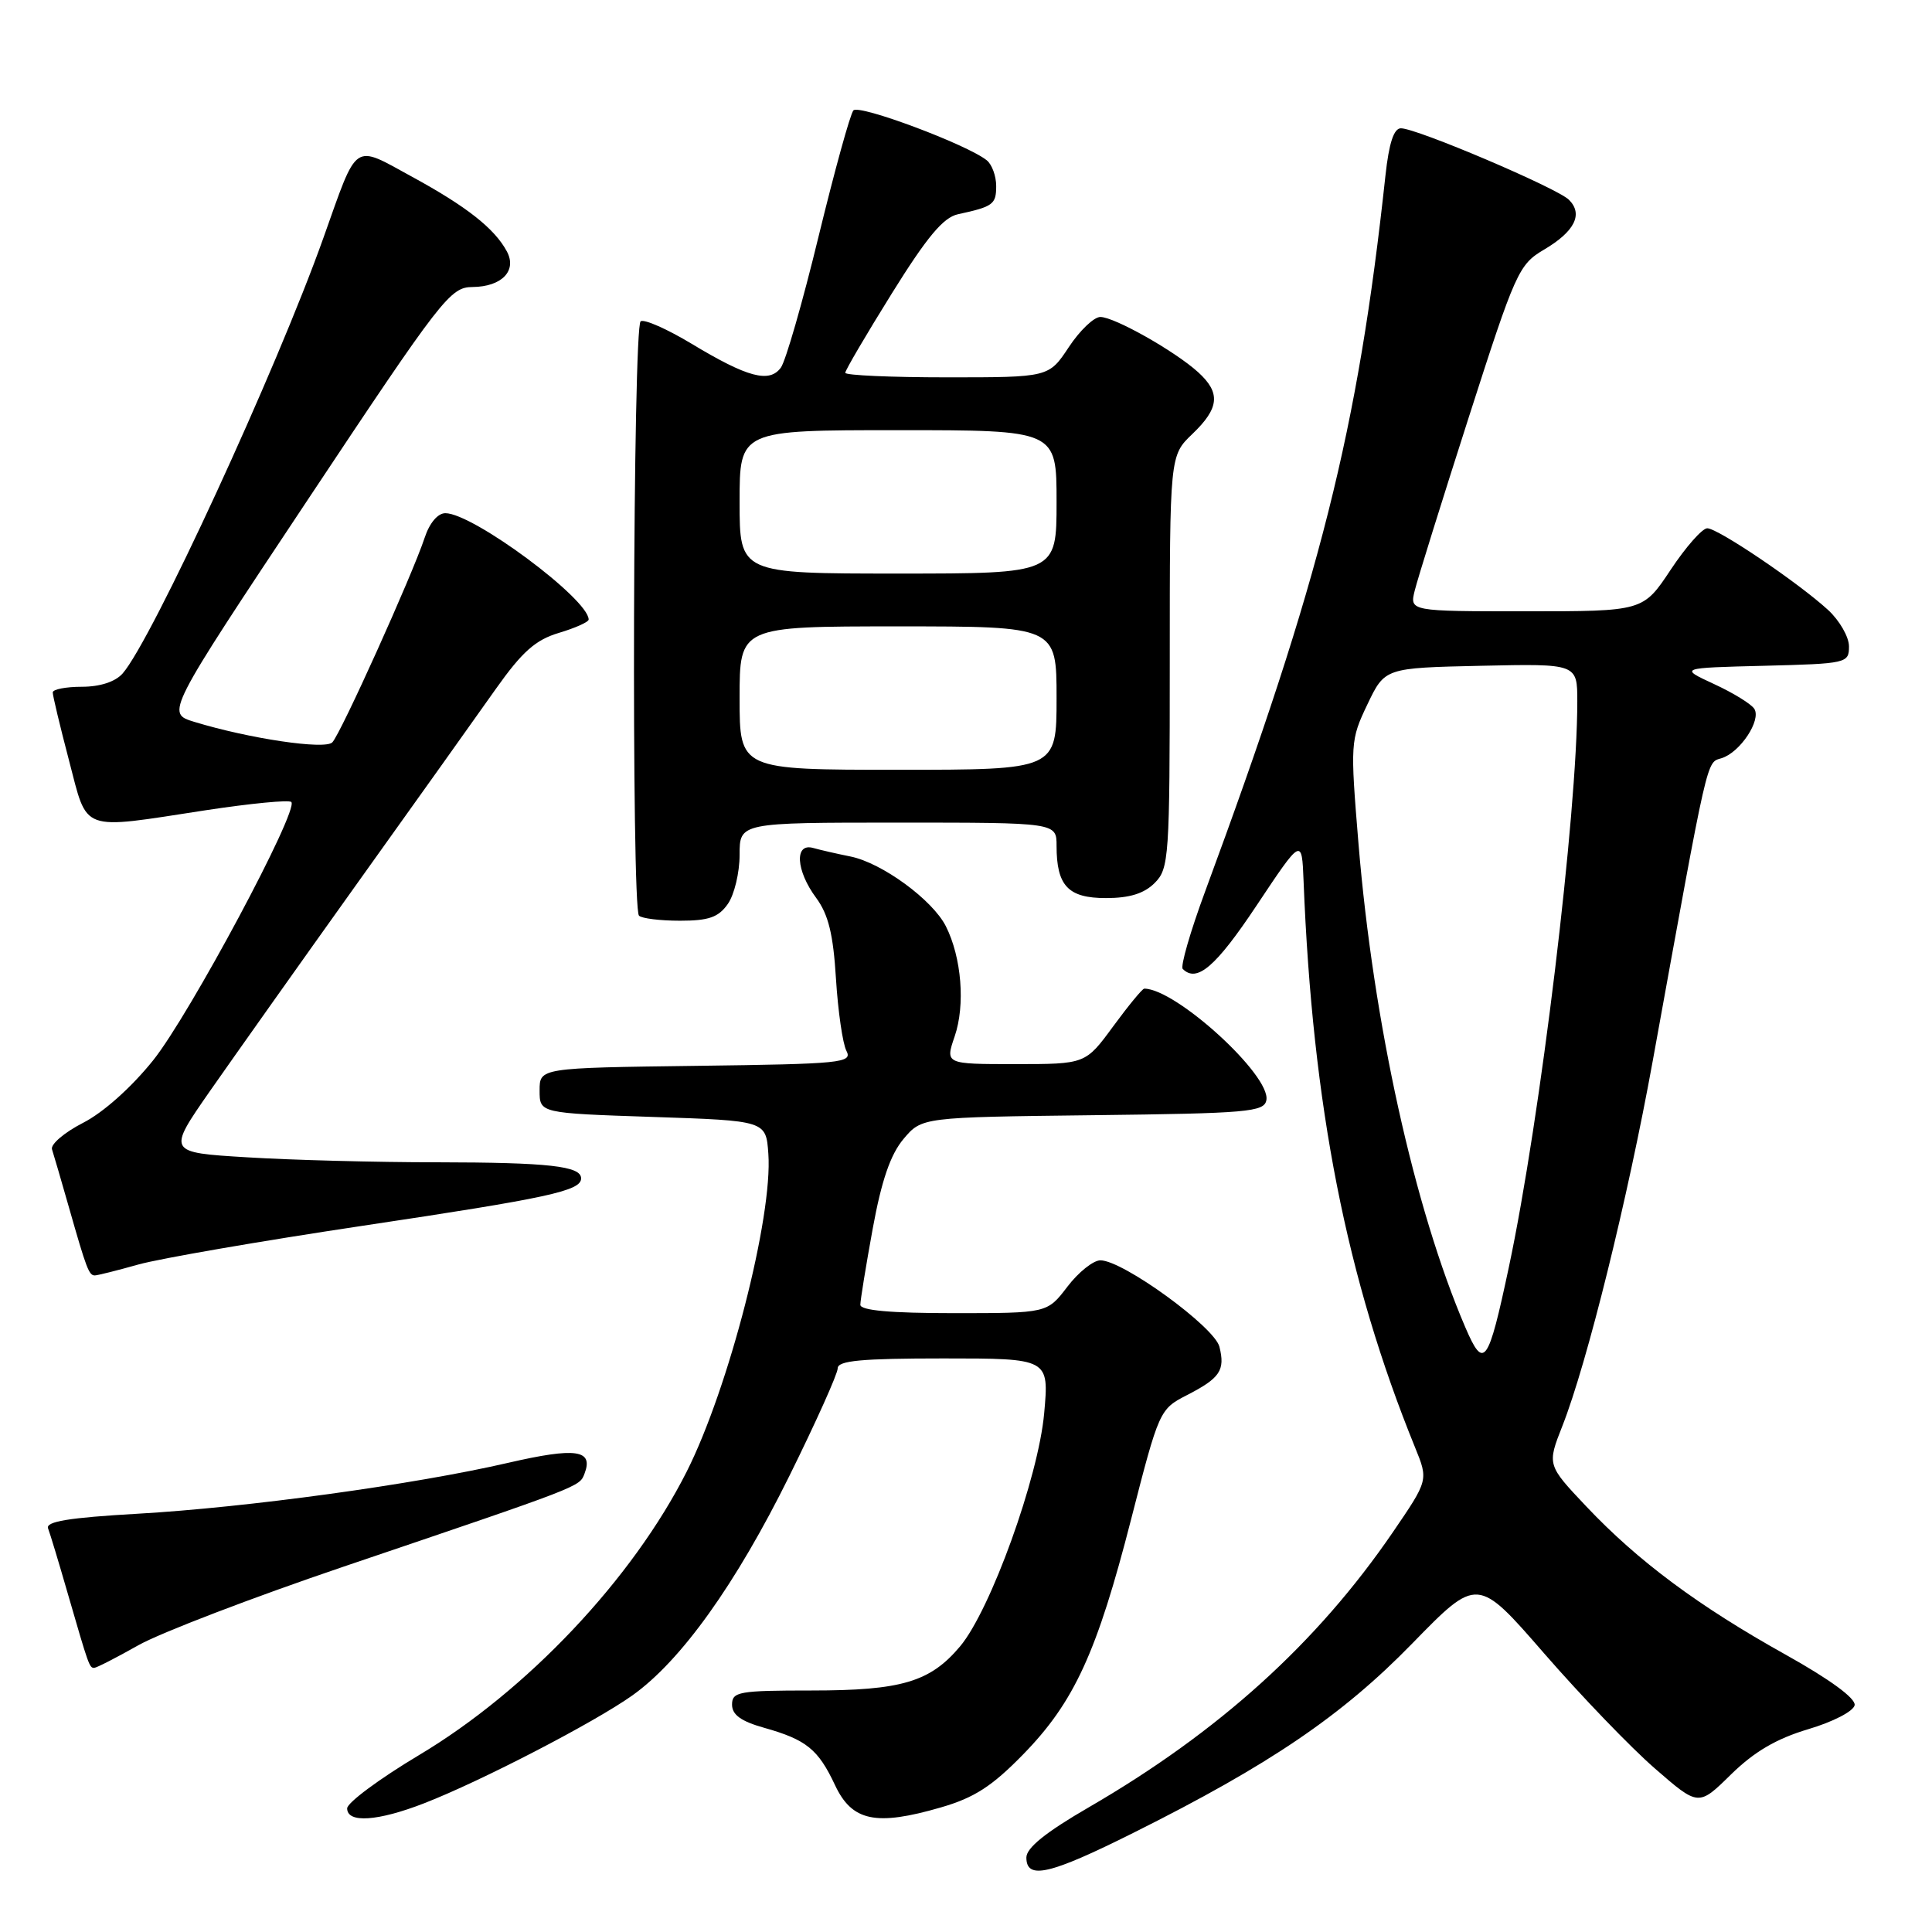 <?xml version="1.0" encoding="UTF-8" standalone="no"?>
<!DOCTYPE svg PUBLIC "-//W3C//DTD SVG 1.1//EN" "http://www.w3.org/Graphics/SVG/1.1/DTD/svg11.dtd" >
<svg xmlns="http://www.w3.org/2000/svg" xmlns:xlink="http://www.w3.org/1999/xlink" version="1.1" viewBox="0 0 256 256">
 <g >
 <path fill="currentColor"
d=" M 150.20 242.85 C 168.22 233.85 177.82 227.33 187.13 217.77 C 195.77 208.91 195.77 208.91 204.63 219.11 C 209.51 224.72 216.10 231.57 219.28 234.33 C 225.06 239.36 225.06 239.36 229.37 235.12 C 232.46 232.10 235.38 230.39 239.59 229.13 C 242.90 228.15 245.60 226.75 245.75 225.94 C 245.90 225.04 242.46 222.52 236.62 219.26 C 225.05 212.81 217.05 206.86 210.22 199.64 C 204.99 194.11 204.99 194.11 207.03 188.93 C 210.29 180.65 215.68 158.88 219.01 140.50 C 226.46 99.43 226.08 101.11 228.13 100.46 C 230.59 99.68 233.39 95.44 232.46 93.93 C 232.06 93.29 229.66 91.81 227.12 90.64 C 222.50 88.50 222.50 88.50 233.75 88.22 C 244.71 87.94 245.00 87.88 245.00 85.65 C 245.00 84.40 243.76 82.24 242.25 80.84 C 238.32 77.23 227.63 70.00 226.22 70.00 C 225.56 70.00 223.38 72.47 221.37 75.50 C 217.72 81.00 217.72 81.00 202.25 81.00 C 186.78 81.00 186.78 81.00 187.46 78.25 C 187.83 76.74 191.05 66.42 194.61 55.32 C 200.80 36.03 201.24 35.06 204.57 33.09 C 208.66 30.68 209.81 28.38 207.89 26.47 C 206.31 24.91 187.73 17.00 185.63 17.00 C 184.69 17.00 184.05 18.94 183.58 23.25 C 179.92 57.12 174.99 76.70 159.68 118.14 C 157.72 123.44 156.39 128.06 156.72 128.39 C 158.59 130.26 161.10 128.10 166.50 119.99 C 172.50 110.98 172.50 110.98 172.73 116.74 C 173.91 146.59 178.41 169.44 187.51 191.81 C 189.27 196.13 189.27 196.13 184.55 203.04 C 174.51 217.72 161.50 229.49 144.25 239.49 C 138.57 242.78 136.00 244.85 136.00 246.13 C 136.00 249.12 139.08 248.41 150.20 242.85 Z  M 56.21 238.94 C 63.73 236.02 78.74 228.24 83.78 224.66 C 90.24 220.07 97.49 209.93 104.60 195.56 C 108.12 188.44 111.00 182.03 111.00 181.31 C 111.00 180.29 114.14 180.00 125.01 180.00 C 139.01 180.00 139.01 180.00 138.36 187.25 C 137.60 195.76 131.25 213.36 127.21 218.16 C 123.25 222.87 119.44 224.00 107.53 224.00 C 97.91 224.00 97.00 224.16 97.00 225.87 C 97.00 227.22 98.19 228.08 101.25 228.94 C 106.85 230.52 108.41 231.78 110.64 236.53 C 112.89 241.33 116.05 242.00 124.68 239.49 C 129.10 238.21 131.45 236.69 135.56 232.48 C 142.35 225.53 145.36 218.96 149.90 201.23 C 153.57 186.92 153.66 186.72 157.24 184.88 C 161.67 182.61 162.36 181.58 161.58 178.45 C 160.91 175.81 148.79 167.00 145.81 167.00 C 144.87 167.00 142.90 168.57 141.43 170.50 C 138.76 174.00 138.76 174.00 126.38 174.00 C 118.00 174.00 114.00 173.64 114.00 172.89 C 114.00 172.28 114.74 167.74 115.64 162.80 C 116.81 156.41 117.99 152.98 119.72 150.92 C 122.15 148.04 122.15 148.04 144.81 147.77 C 165.33 147.53 167.51 147.34 167.80 145.78 C 168.43 142.52 155.81 131.00 151.62 131.00 C 151.37 131.00 149.52 133.25 147.50 136.00 C 143.83 141.00 143.83 141.00 134.53 141.00 C 125.24 141.00 125.24 141.00 126.50 137.32 C 127.92 133.18 127.42 126.87 125.33 122.73 C 123.56 119.23 116.86 114.33 112.69 113.49 C 110.94 113.14 108.71 112.63 107.75 112.36 C 105.24 111.65 105.46 115.36 108.15 118.98 C 109.77 121.18 110.41 123.80 110.77 129.69 C 111.04 133.99 111.66 138.28 112.15 139.23 C 112.99 140.84 111.60 140.98 92.27 141.23 C 71.50 141.50 71.50 141.50 71.50 144.50 C 71.50 147.50 71.50 147.50 86.50 148.00 C 101.50 148.50 101.50 148.50 101.81 152.88 C 102.41 161.21 96.57 183.94 90.99 195.00 C 83.82 209.21 69.83 224.03 55.49 232.58 C 50.27 235.70 46.00 238.87 46.00 239.62 C 46.00 241.61 50.07 241.33 56.21 238.94 Z  M 18.34 218.00 C 21.27 216.35 33.52 211.66 45.58 207.57 C 77.18 196.86 76.78 197.02 77.45 195.27 C 78.67 192.09 76.33 191.76 67.34 193.83 C 54.94 196.70 32.73 199.75 18.20 200.58 C 9.11 201.10 6.02 201.61 6.37 202.52 C 6.63 203.19 7.80 207.06 8.97 211.12 C 11.77 220.80 11.85 221.00 12.48 221.00 C 12.78 221.00 15.42 219.65 18.34 218.00 Z  M 18.35 167.55 C 21.18 166.76 34.52 164.45 48.00 162.43 C 72.72 158.73 77.00 157.80 77.00 156.14 C 77.00 154.51 72.71 154.03 57.91 154.01 C 49.88 154.01 38.55 153.71 32.74 153.35 C 22.16 152.71 22.16 152.71 27.80 144.60 C 30.91 140.15 39.71 127.72 47.37 117.00 C 55.04 106.28 63.29 94.70 65.71 91.27 C 69.20 86.35 70.95 84.79 74.06 83.86 C 76.23 83.21 78.00 82.42 78.00 82.09 C 77.97 79.36 62.68 68.00 59.01 68.00 C 58.01 68.00 56.91 69.30 56.27 71.25 C 54.64 76.18 45.13 97.27 44.03 98.37 C 43.04 99.36 33.05 97.88 25.74 95.65 C 21.98 94.50 21.98 94.50 40.74 66.28 C 58.61 39.39 59.65 38.05 62.63 38.03 C 66.49 37.99 68.54 35.87 67.16 33.31 C 65.53 30.28 61.84 27.37 54.65 23.45 C 46.68 19.10 47.47 18.56 42.86 31.50 C 36.62 49.04 20.08 84.90 16.24 89.25 C 15.27 90.34 13.25 91.00 10.85 91.00 C 8.73 91.00 6.99 91.34 6.99 91.75 C 6.98 92.16 7.95 96.21 9.14 100.75 C 11.67 110.39 10.44 109.94 27.27 107.36 C 33.20 106.46 38.30 105.96 38.60 106.27 C 39.65 107.31 25.11 134.49 20.29 140.50 C 17.42 144.08 13.67 147.43 10.99 148.79 C 8.52 150.06 6.68 151.63 6.89 152.29 C 7.11 152.96 8.12 156.43 9.14 160.00 C 11.46 168.15 11.79 169.00 12.56 169.00 C 12.91 169.00 15.51 168.35 18.35 167.55 Z  M 96.44 119.78 C 97.30 118.56 98.00 115.63 98.00 113.28 C 98.00 109.00 98.00 109.00 119.00 109.00 C 140.00 109.00 140.00 109.00 140.00 112.07 C 140.00 117.38 141.53 119.00 146.54 119.00 C 149.67 119.00 151.60 118.40 153.00 117.00 C 154.90 115.10 155.00 113.67 155.00 87.69 C 155.00 60.37 155.00 60.37 158.00 57.50 C 161.58 54.07 161.77 52.05 158.75 49.31 C 155.67 46.52 147.66 42.00 145.80 42.00 C 144.95 42.00 143.07 43.80 141.62 46.00 C 138.97 50.00 138.97 50.00 125.49 50.00 C 118.07 50.00 112.00 49.73 112.00 49.40 C 112.00 49.07 114.78 44.33 118.18 38.87 C 122.83 31.40 124.99 28.81 126.93 28.39 C 131.60 27.38 132.00 27.08 132.00 24.65 C 132.00 23.33 131.44 21.79 130.75 21.24 C 128.17 19.16 113.82 13.79 113.08 14.63 C 112.66 15.11 110.59 22.61 108.47 31.31 C 106.36 40.01 104.11 47.83 103.47 48.71 C 101.95 50.79 99.06 50.02 91.64 45.55 C 88.42 43.61 85.38 42.26 84.89 42.57 C 83.87 43.20 83.65 120.31 84.67 121.33 C 85.03 121.70 87.48 122.00 90.11 122.00 C 93.91 122.00 95.20 121.55 96.44 119.78 Z  M 194.15 175.85 C 187.40 160.10 181.98 135.55 180.01 111.83 C 178.91 98.46 178.93 98.07 181.19 93.33 C 183.50 88.50 183.50 88.50 196.25 88.22 C 209.00 87.94 209.00 87.94 209.00 92.94 C 209.00 107.82 204.11 148.25 199.93 167.91 C 197.18 180.84 196.62 181.60 194.15 175.85 Z  M 98.00 92.50 C 98.00 83.00 98.00 83.00 119.00 83.00 C 140.00 83.00 140.00 83.00 140.00 92.50 C 140.00 102.00 140.00 102.00 119.00 102.00 C 98.00 102.00 98.00 102.00 98.00 92.50 Z  M 98.00 66.50 C 98.00 57.00 98.00 57.00 119.00 57.00 C 140.00 57.00 140.00 57.00 140.00 66.50 C 140.00 76.00 140.00 76.00 119.00 76.00 C 98.00 76.00 98.00 76.00 98.00 66.50 Z "/>
</g>
</svg>